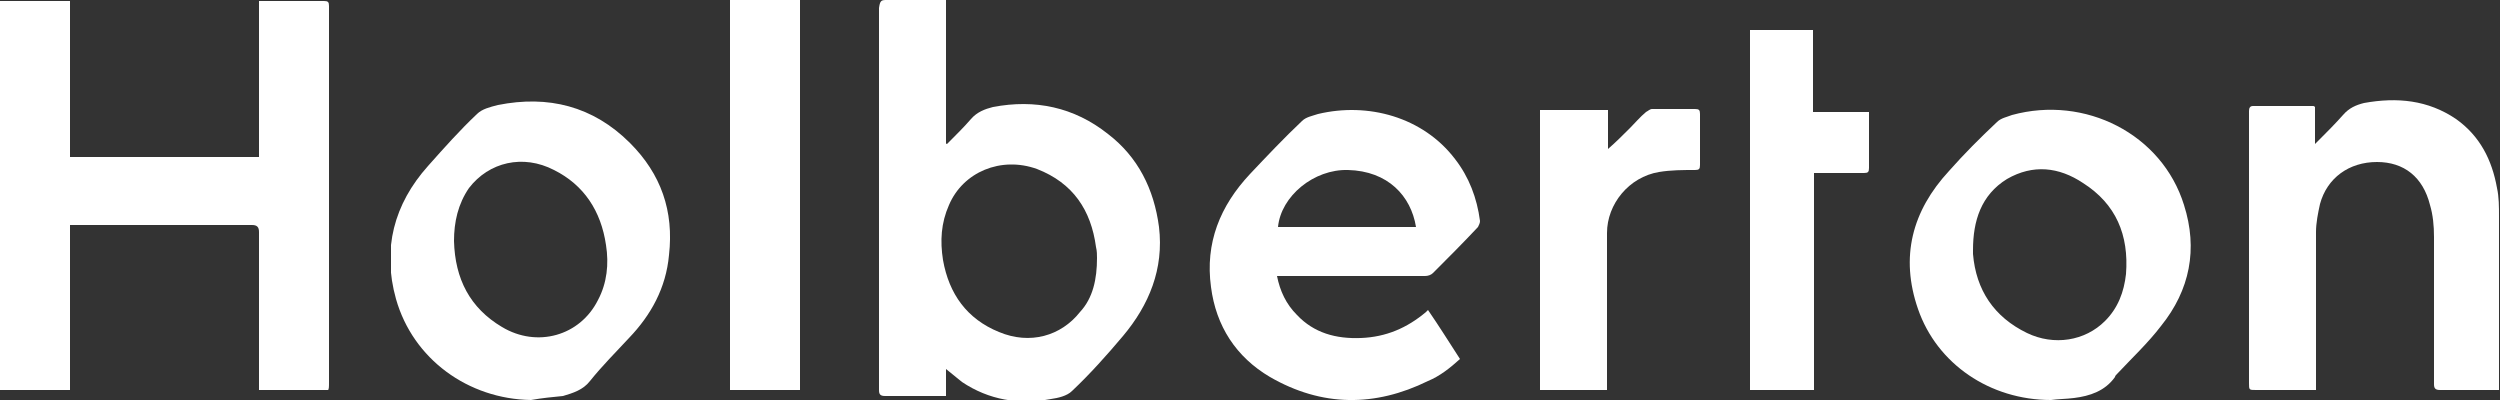 <?xml version="1.0" encoding="utf-8"?>
<!-- Generator: Adobe Illustrator 23.0.4, SVG Export Plug-In . SVG Version: 6.00 Build 0)  -->
<svg version="1.1" id="Layer_1" xmlns="http://www.w3.org/2000/svg" xmlns:xlink="http://www.w3.org/1999/xlink" x="0px" y="0px"
	 viewBox="0 0 250 40" style="enable-background:new 0 0 250 40;" xml:space="preserve">
<rect x="0" y="0" width="250" height="40" fill="#333333" stroke="none"/>
<style type="text/css">
	.st0{clip-path:url(#SVGID_2_);}
	.st1{clip-path:url(#SVGID_4_);enable-background:new    ;}
	.st2{clip-path:url(#SVGID_6_);}
	.st3{clip-path:url(#SVGID_8_);}
	.st4{clip-path:url(#SVGID_10_);fill:#FFFFFF;}
	.st5{clip-path:url(#SVGID_12_);}
	.st6{clip-path:url(#SVGID_14_);fill:#FFFFFF;}
	.st7{clip-path:url(#SVGID_16_);}
	.st8{clip-path:url(#SVGID_18_);fill:#FFFFFF;}
	.st9{clip-path:url(#SVGID_20_);}
	.st10{clip-path:url(#SVGID_22_);fill:#FFFFFF;}
	.st11{clip-path:url(#SVGID_24_);}
	.st12{clip-path:url(#SVGID_26_);enable-background:new    ;}
	.st13{clip-path:url(#SVGID_28_);}
	.st14{clip-path:url(#SVGID_30_);}
	.st15{clip-path:url(#SVGID_32_);fill:#FFFFFF;}
	.st16{clip-path:url(#SVGID_34_);}
	.st17{clip-path:url(#SVGID_36_);fill:#FFFFFF;}
	.st18{clip-path:url(#SVGID_38_);}
	.st19{clip-path:url(#SVGID_40_);fill:#FFFFFF;}
	.st20{clip-path:url(#SVGID_42_);}
	.st21{clip-path:url(#SVGID_44_);enable-background:new    ;}
	.st22{clip-path:url(#SVGID_46_);}
	.st23{clip-path:url(#SVGID_48_);}
	.st24{clip-path:url(#SVGID_50_);fill:#FFFFFF;}
	.st25{clip-path:url(#SVGID_52_);}
	.st26{clip-path:url(#SVGID_54_);fill:#FFFFFF;}
</style>
<g>
	<defs>
		<rect id="SVGID_1_" x="0" y="0.1" width="32.9" height="38.9"/>
	</defs>
	<clipPath id="SVGID_2_">
		<use xlink:href="#SVGID_1_"  style="overflow:visible;"/>
	</clipPath>
	<g class="st0">
		<defs>
			<rect id="SVGID_3_" x="-938" y="-2681" width="1920" height="4619"/>
		</defs>
		<clipPath id="SVGID_4_">
			<use xlink:href="#SVGID_3_"  style="overflow:visible;"/>
		</clipPath>
		<g class="st1">
			<g>
				<defs>
					<rect id="SVGID_5_" y="0" width="33" height="40"/>
				</defs>
				<clipPath id="SVGID_6_">
					<use xlink:href="#SVGID_5_"  style="overflow:visible;"/>
				</clipPath>
				<g class="st2">
					<defs>
						<path id="SVGID_7_" d="M0,0.1c1.9,0,3.7,0,5.6,0c0.5,0,0.9,0,1.4,0v15.6h18.9V0.1c0.2,0,0.3,0,0.4,0c2,0,4.1,0,6.1,0
							c0.4,0,0.5,0.1,0.5,0.5c0,0.1,0,0.2,0,0.4c0,12.4,0,24.8,0,37.2c0,1,0,0.9-0.9,0.9c-1.8,0-3.6,0-5.4,0h-0.7v-0.7
							c0-5.1,0-10.1,0-15.2c0-0.5-0.2-0.7-0.7-0.7c-5.9,0-11.7,0-17.6,0c-0.2,0-0.4,0-0.6,0V39H0V0.1z"/>
					</defs>
					<clipPath id="SVGID_8_">
						<use xlink:href="#SVGID_7_"  style="overflow:visible;"/>
					</clipPath>
					<g class="st3">
						<defs>
							<rect id="SVGID_9_" y="0" width="33" height="39"/>
						</defs>
						<clipPath id="SVGID_10_">
							<use xlink:href="#SVGID_9_"  style="overflow:visible;"/>
						</clipPath>
						<rect x="-5" y="-4.9" class="st4" width="42.9" height="48.9"/>
					</g>
				</g>
			</g>
		</g>
	</g>
</g>
<g>
	<defs>
		<path id="SVGID_11_" d="M94.7,14.4c0.1-0.1,0.2-0.2,0.3-0.3c0.7-0.7,1.4-1.4,2.1-2.2c0.6-0.7,1.4-1,2.2-1.2
			c4.2-0.8,8.1,0,11.5,2.7c3,2.3,4.6,5.5,5.1,9.3c0.5,4.2-1,7.8-3.6,10.9c-1.6,1.9-3.3,3.8-5.1,5.5c-0.5,0.5-1.4,0.7-2.1,0.8
			c-3.2,0.6-6.2,0.1-8.9-1.7c-0.5-0.4-1-0.8-1.6-1.3v2.7c-0.2,0-0.4,0-0.6,0c-1.8,0-3.6,0-5.5,0c-0.5,0-0.6-0.2-0.6-0.6
			c0-12.7,0-25.5,0-38.2C88,0.1,88.1,0,88.6,0c1.8,0,3.6,0,5.5,0c0.2,0,0.3,0,0.5,0v14.3C94.6,14.4,94.7,14.4,94.7,14.4 M109.7,25.8
			c0-0.3,0-0.7-0.1-1.1c-0.5-3.7-2.3-6.4-5.9-7.8c-3.6-1.3-7.4,0.3-8.8,3.6c-0.8,1.8-0.9,3.6-0.6,5.5c0.6,3.4,2.4,5.9,5.6,7.2
			c3.1,1.3,6.2,0.4,8.1-2C109.3,29.8,109.7,27.9,109.7,25.8"/>
	</defs>
	<clipPath id="SVGID_12_">
		<use xlink:href="#SVGID_11_"  style="overflow:visible;"/>
	</clipPath>
	<g class="st5">
		<defs>
			<rect id="SVGID_13_" x="-938" y="-2681" width="1920" height="4619"/>
		</defs>
		<clipPath id="SVGID_14_">
			<use xlink:href="#SVGID_13_"  style="overflow:visible;"/>
		</clipPath>
		<rect x="83" y="-5" class="st6" width="38" height="50"/>
	</g>
</g>
<g>
	<defs>
		<path id="SVGID_15_" d="M127.7,27.6c0.3,1.5,0.9,2.8,2,3.9c1.7,1.8,3.9,2.4,6.4,2.3c2.5-0.1,4.6-1,6.5-2.6
			c0.1-0.1,0.1-0.1,0.2-0.2c1.1,1.6,2.1,3.2,3.2,4.9c-1,0.9-2,1.7-3.2,2.2c-5.3,2.6-10.6,2.6-15.8-0.4c-3.4-2-5.4-5.1-5.9-9
			c-0.6-4.4,0.9-8.1,3.9-11.3c1.7-1.8,3.4-3.6,5.2-5.3c0.4-0.4,1-0.5,1.6-0.7c5-1.2,10.5,0.3,13.7,4.5c1.4,1.8,2.2,3.9,2.5,6.2
			c0,0.2-0.1,0.4-0.2,0.6c-1.5,1.6-3,3.1-4.5,4.6c-0.2,0.2-0.5,0.3-0.8,0.3c-4.7,0-9.5,0-14.2,0H127.7z M127.8,22.7h13.8
			c-0.5-3.1-2.8-5.6-6.8-5.7C131.4,16.9,128.1,19.6,127.8,22.7z"/>
	</defs>
	<clipPath id="SVGID_16_">
		<use xlink:href="#SVGID_15_"  style="overflow:visible;"/>
	</clipPath>
	<g class="st7">
		<defs>
			<rect id="SVGID_17_" x="-938" y="-2681" width="1920" height="4619"/>
		</defs>
		<clipPath id="SVGID_18_">
			<use xlink:href="#SVGID_17_"  style="overflow:visible;"/>
		</clipPath>
		<rect x="116" y="6" class="st8" width="37" height="39"/>
	</g>
</g>
<g>
	<defs>
		<path id="SVGID_19_" d="M231.6,39h-1.1c-1.6,0-3.2,0-4.9,0c-0.7,0-0.7,0-0.7-0.7c0-8,0-16.1,0-24.1c0-1,0-2,0-3.1
			c0-0.3,0.1-0.5,0.4-0.5c2,0,4,0,6,0c0.1,0,0.1,0,0.2,0.1v3.7c0.2-0.2,0.3-0.3,0.4-0.4c0.8-0.8,1.6-1.6,2.4-2.5
			c0.6-0.7,1.3-1,2.1-1.2c3.3-0.6,6.4-0.3,9.2,1.6c2.4,1.7,3.6,4.1,4.1,6.9c0.2,0.9,0.2,1.9,0.2,2.8c0,5.5,0,11.1,0,16.6V39
			c-0.2,0-0.4,0-0.5,0c-1.8,0-3.6,0-5.4,0c-0.5,0-0.6-0.2-0.6-0.6c0-4.9,0-9.8,0-14.7c0-1.1-0.1-2.2-0.4-3.2
			c-0.7-2.8-2.6-4.3-5.3-4.3c-2.8,0-5,1.6-5.7,4.2c-0.2,0.9-0.4,1.9-0.4,2.8c0,5,0,10.1,0,15.1V39z"/>
	</defs>
	<clipPath id="SVGID_20_">
		<use xlink:href="#SVGID_19_"  style="overflow:visible;"/>
	</clipPath>
	<g class="st9">
		<defs>
			<rect id="SVGID_21_" x="-938" y="-2681" width="1920" height="4619"/>
		</defs>
		<clipPath id="SVGID_22_">
			<use xlink:href="#SVGID_21_"  style="overflow:visible;"/>
		</clipPath>
		<rect x="220" y="5" class="st10" width="35" height="39"/>
	</g>
</g>
<g>
	<defs>
		<rect id="SVGID_23_" x="39.1" y="10.1" width="27.9" height="29.9"/>
	</defs>
	<clipPath id="SVGID_24_">
		<use xlink:href="#SVGID_23_"  style="overflow:visible;"/>
	</clipPath>
	<g class="st11">
		<defs>
			<rect id="SVGID_25_" x="-938" y="-2681" width="1920" height="4619"/>
		</defs>
		<clipPath id="SVGID_26_">
			<use xlink:href="#SVGID_25_"  style="overflow:visible;"/>
		</clipPath>
		<g class="st12">
			<g>
				<defs>
					<rect id="SVGID_27_" x="38" y="9" width="30" height="32"/>
				</defs>
				<clipPath id="SVGID_28_">
					<use xlink:href="#SVGID_27_"  style="overflow:visible;"/>
				</clipPath>
				<g class="st13">
					<defs>
						<path id="SVGID_29_" d="M53.1,40c-6.3-0.1-11.8-4.1-13.5-10.1c-1.4-5-0.2-9.5,3.2-13.3c1.6-1.8,3.2-3.6,4.9-5.2
							c0.5-0.5,1.3-0.7,2.1-0.9c5-1,9.5,0.1,13.2,3.8c3.1,3.1,4.4,6.8,3.9,11.2c-0.3,3.3-1.8,6-4,8.3c-1.3,1.4-2.7,2.8-3.9,4.3
							c-0.7,0.9-1.7,1.2-2.7,1.5C55.3,39.7,54.2,39.8,53.1,40 M45.4,24.1c0.1,3.8,1.6,6.7,4.8,8.6c3.5,2.1,7.8,0.9,9.6-2.7
							c0.9-1.7,1.1-3.6,0.8-5.5c-0.5-3.4-2.2-6-5.2-7.5c-3.1-1.6-6.5-0.8-8.5,1.8C45.8,20.4,45.4,22.2,45.4,24.1"/>
					</defs>
					<clipPath id="SVGID_30_">
						<use xlink:href="#SVGID_29_"  style="overflow:visible;"/>
					</clipPath>
					<g class="st14">
						<defs>
							<rect id="SVGID_31_" x="39" y="10" width="28" height="30"/>
						</defs>
						<clipPath id="SVGID_32_">
							<use xlink:href="#SVGID_31_"  style="overflow:visible;"/>
						</clipPath>
						<rect x="34.1" y="5.1" class="st15" width="37.9" height="39.9"/>
					</g>
				</g>
			</g>
		</g>
	</g>
</g>
<g>
	<defs>
		<path id="SVGID_33_" d="M205.1,40c-6.1,0-11.4-3.6-13.3-9.1c-1.8-5.2-0.6-9.8,3.1-13.8c1.5-1.7,3.1-3.3,4.8-4.9
			c0.4-0.4,1-0.5,1.5-0.7c7.3-2,15,1.9,17.2,9c1.4,4.4,0.6,8.5-2.3,12.1c-1.3,1.7-2.9,3.2-4.4,4.8c-0.1,0.1-0.2,0.2-0.2,0.3
			c-1,1.4-2.5,1.9-4.1,2.1C206.6,39.9,205.8,39.9,205.1,40 M197.3,25c0,0.1,0,0.2,0,0.4c0.3,3.6,2.1,6.3,5.4,7.9
			c2.7,1.3,5.8,0.8,7.8-1.2c1.3-1.3,1.9-2.9,2.1-4.7c0.3-3.9-1-7-4.3-9.1c-2.4-1.6-5-1.9-7.6-0.4C198.1,19.5,197.3,22.1,197.3,25"/>
	</defs>
	<clipPath id="SVGID_34_">
		<use xlink:href="#SVGID_33_"  style="overflow:visible;"/>
	</clipPath>
	<g class="st16">
		<defs>
			<rect id="SVGID_35_" x="-938" y="-2681" width="1920" height="4619"/>
		</defs>
		<clipPath id="SVGID_36_">
			<use xlink:href="#SVGID_35_"  style="overflow:visible;"/>
		</clipPath>
		<rect x="186" y="6" class="st17" width="38" height="39"/>
	</g>
</g>
<g>
	<defs>
		<path id="SVGID_37_" d="M181.4,17.3V39H175V3h6.3v8.2h5.6c0,0.2,0,0.3,0,0.4c0,1.7,0,3.4,0,5.2c0,0.4-0.1,0.5-0.5,0.5
			c-1.5,0-3,0-4.4,0C181.9,17.3,181.7,17.3,181.4,17.3"/>
	</defs>
	<clipPath id="SVGID_38_">
		<use xlink:href="#SVGID_37_"  style="overflow:visible;"/>
	</clipPath>
	<g class="st18">
		<defs>
			<rect id="SVGID_39_" x="-938" y="-2681" width="1920" height="4619"/>
		</defs>
		<clipPath id="SVGID_40_">
			<use xlink:href="#SVGID_39_"  style="overflow:visible;"/>
		</clipPath>
		<rect x="170" y="-2" class="st19" width="22" height="46"/>
	</g>
</g>
<g>
	<defs>
		<rect id="SVGID_41_" y="0" width="250" height="40"/>
	</defs>
	<clipPath id="SVGID_42_">
		<use xlink:href="#SVGID_41_"  style="overflow:visible;"/>
	</clipPath>
	<g class="st20">
		<defs>
			<rect id="SVGID_43_" x="-938" y="-2681" width="1920" height="4619"/>
		</defs>
		<clipPath id="SVGID_44_">
			<use xlink:href="#SVGID_43_"  style="overflow:visible;"/>
		</clipPath>
		<g class="st21">
			<g>
				<defs>
					<rect id="SVGID_45_" x="73" y="0" width="98" height="39"/>
				</defs>
				<clipPath id="SVGID_46_">
					<use xlink:href="#SVGID_45_"  style="overflow:visible;"/>
				</clipPath>
				<g class="st22">
					<defs>
						<rect id="SVGID_47_" x="73" y="0" width="7" height="39"/>
					</defs>
					<clipPath id="SVGID_48_">
						<use xlink:href="#SVGID_47_"  style="overflow:visible;"/>
					</clipPath>
					<g class="st23">
						<defs>
							<rect id="SVGID_49_" y="0" width="250" height="40"/>
						</defs>
						<clipPath id="SVGID_50_">
							<use xlink:href="#SVGID_49_"  style="overflow:visible;"/>
						</clipPath>
						<rect x="68" y="-5" class="st24" width="17" height="49"/>
					</g>
				</g>
				<g class="st22">
					<defs>
						<path id="SVGID_51_" d="M154,11h6.8v3.9c0.8-0.7,1.5-1.4,2.2-2.1c0.5-0.5,1-1.1,1.6-1.6c0.2-0.1,0.4-0.3,0.6-0.3
							c1.4,0,2.9,0,4.3,0c0.4,0,0.5,0.1,0.5,0.5c0,1.7,0,3.4,0,5.1c0,0.4-0.1,0.5-0.5,0.5c-1.2,0-2.4,0-3.6,0.2
							c-3,0.5-5.2,3.2-5.2,6.1c0,5,0,9.9,0,14.9V39H154V11z"/>
					</defs>
					<clipPath id="SVGID_52_">
						<use xlink:href="#SVGID_51_"  style="overflow:visible;"/>
					</clipPath>
					<g class="st25">
						<defs>
							<rect id="SVGID_53_" y="0" width="250" height="40"/>
						</defs>
						<clipPath id="SVGID_54_">
							<use xlink:href="#SVGID_53_"  style="overflow:visible;"/>
						</clipPath>
						<rect x="149" y="6" class="st26" width="26" height="38"/>
					</g>
				</g>
			</g>
		</g>
	</g>
</g>
</svg>

